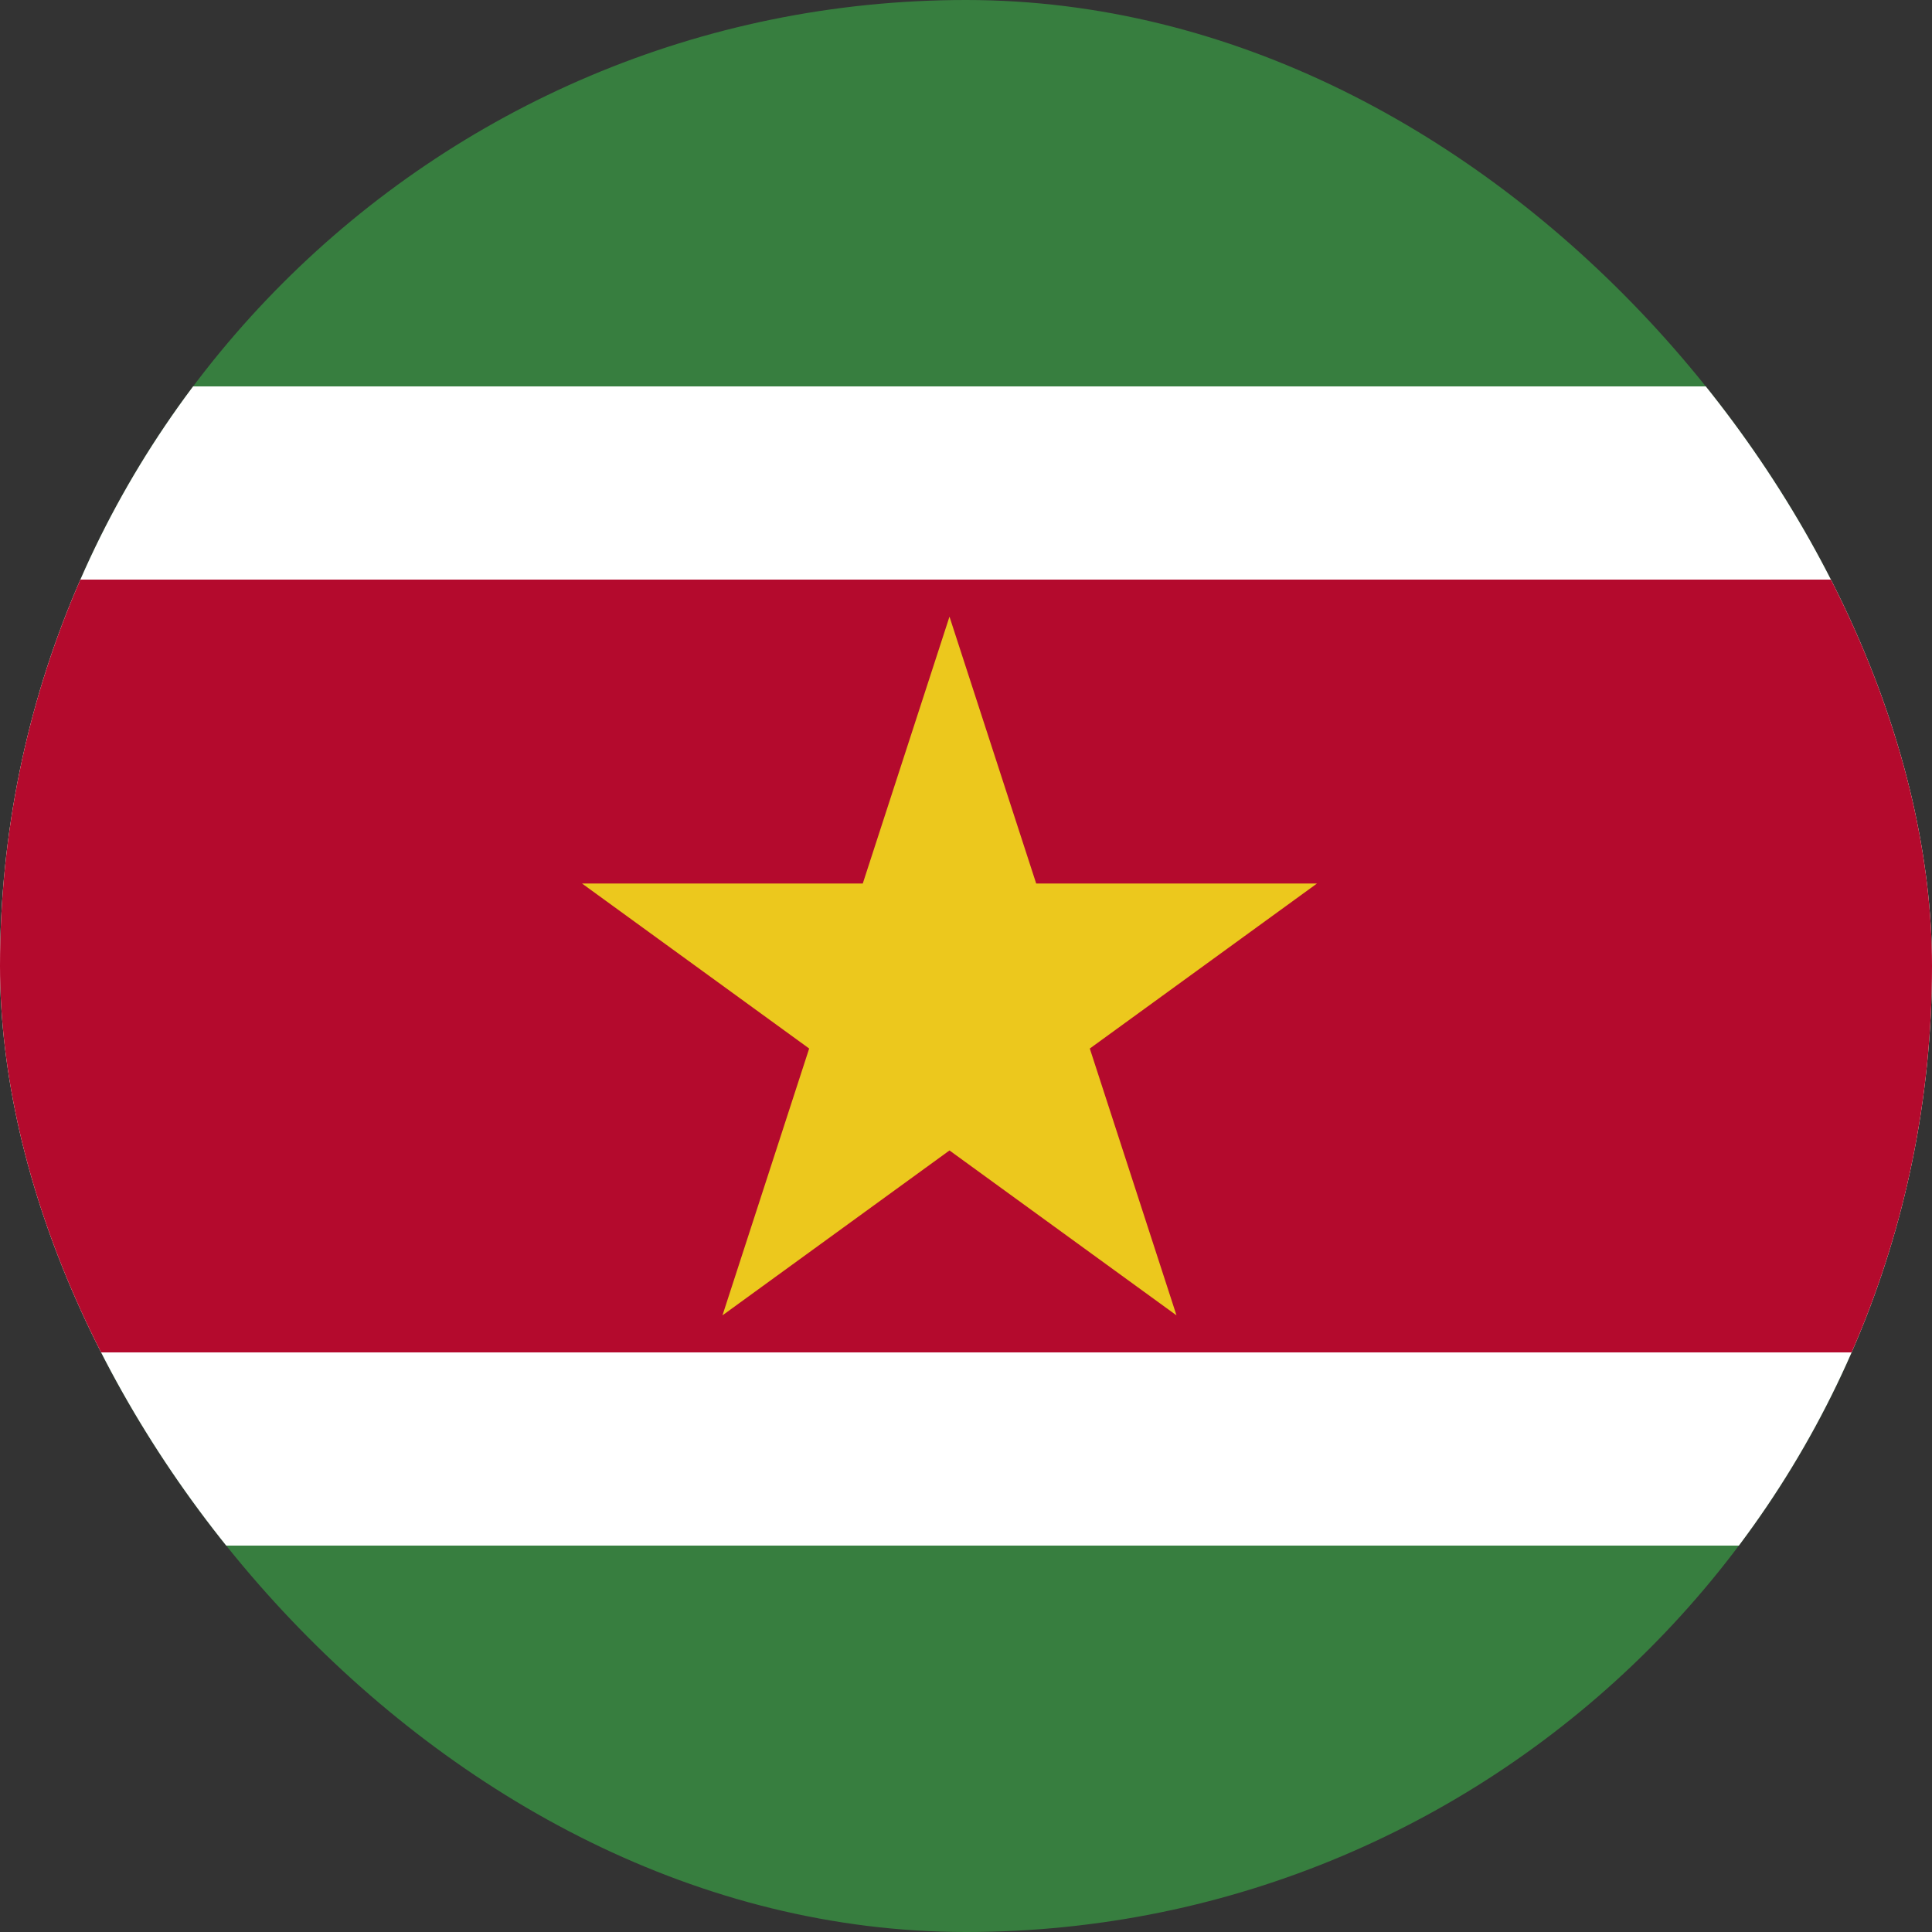 <svg width="40" height="40" viewBox="0 0 40 40" fill="none" xmlns="http://www.w3.org/2000/svg">
<rect x="0" y="0" width="40" height="40" fill="#333333" stroke="none"/>
<g clip-path="url(#clip0_8424_43379)">
<path d="M-7 0H46.333V40H-7V0Z" fill="#377E3F"/>
<path d="M-7 8H46.333V32H-7V8Z" fill="white"/>
<path d="M-7 12H46.333V28H-7V12Z" fill="#B40A2D"/>
<path d="M19.658 12.767L24.358 27.233L12.05 18.292H27.267L14.958 27.233L19.658 12.767Z" fill="#ECC81D"/>
</g>
<defs>
<clipPath id="clip0_8424_43379">
<rect width="40" height="40" rx="20" fill="white"/>
</clipPath>
</defs>
</svg>
